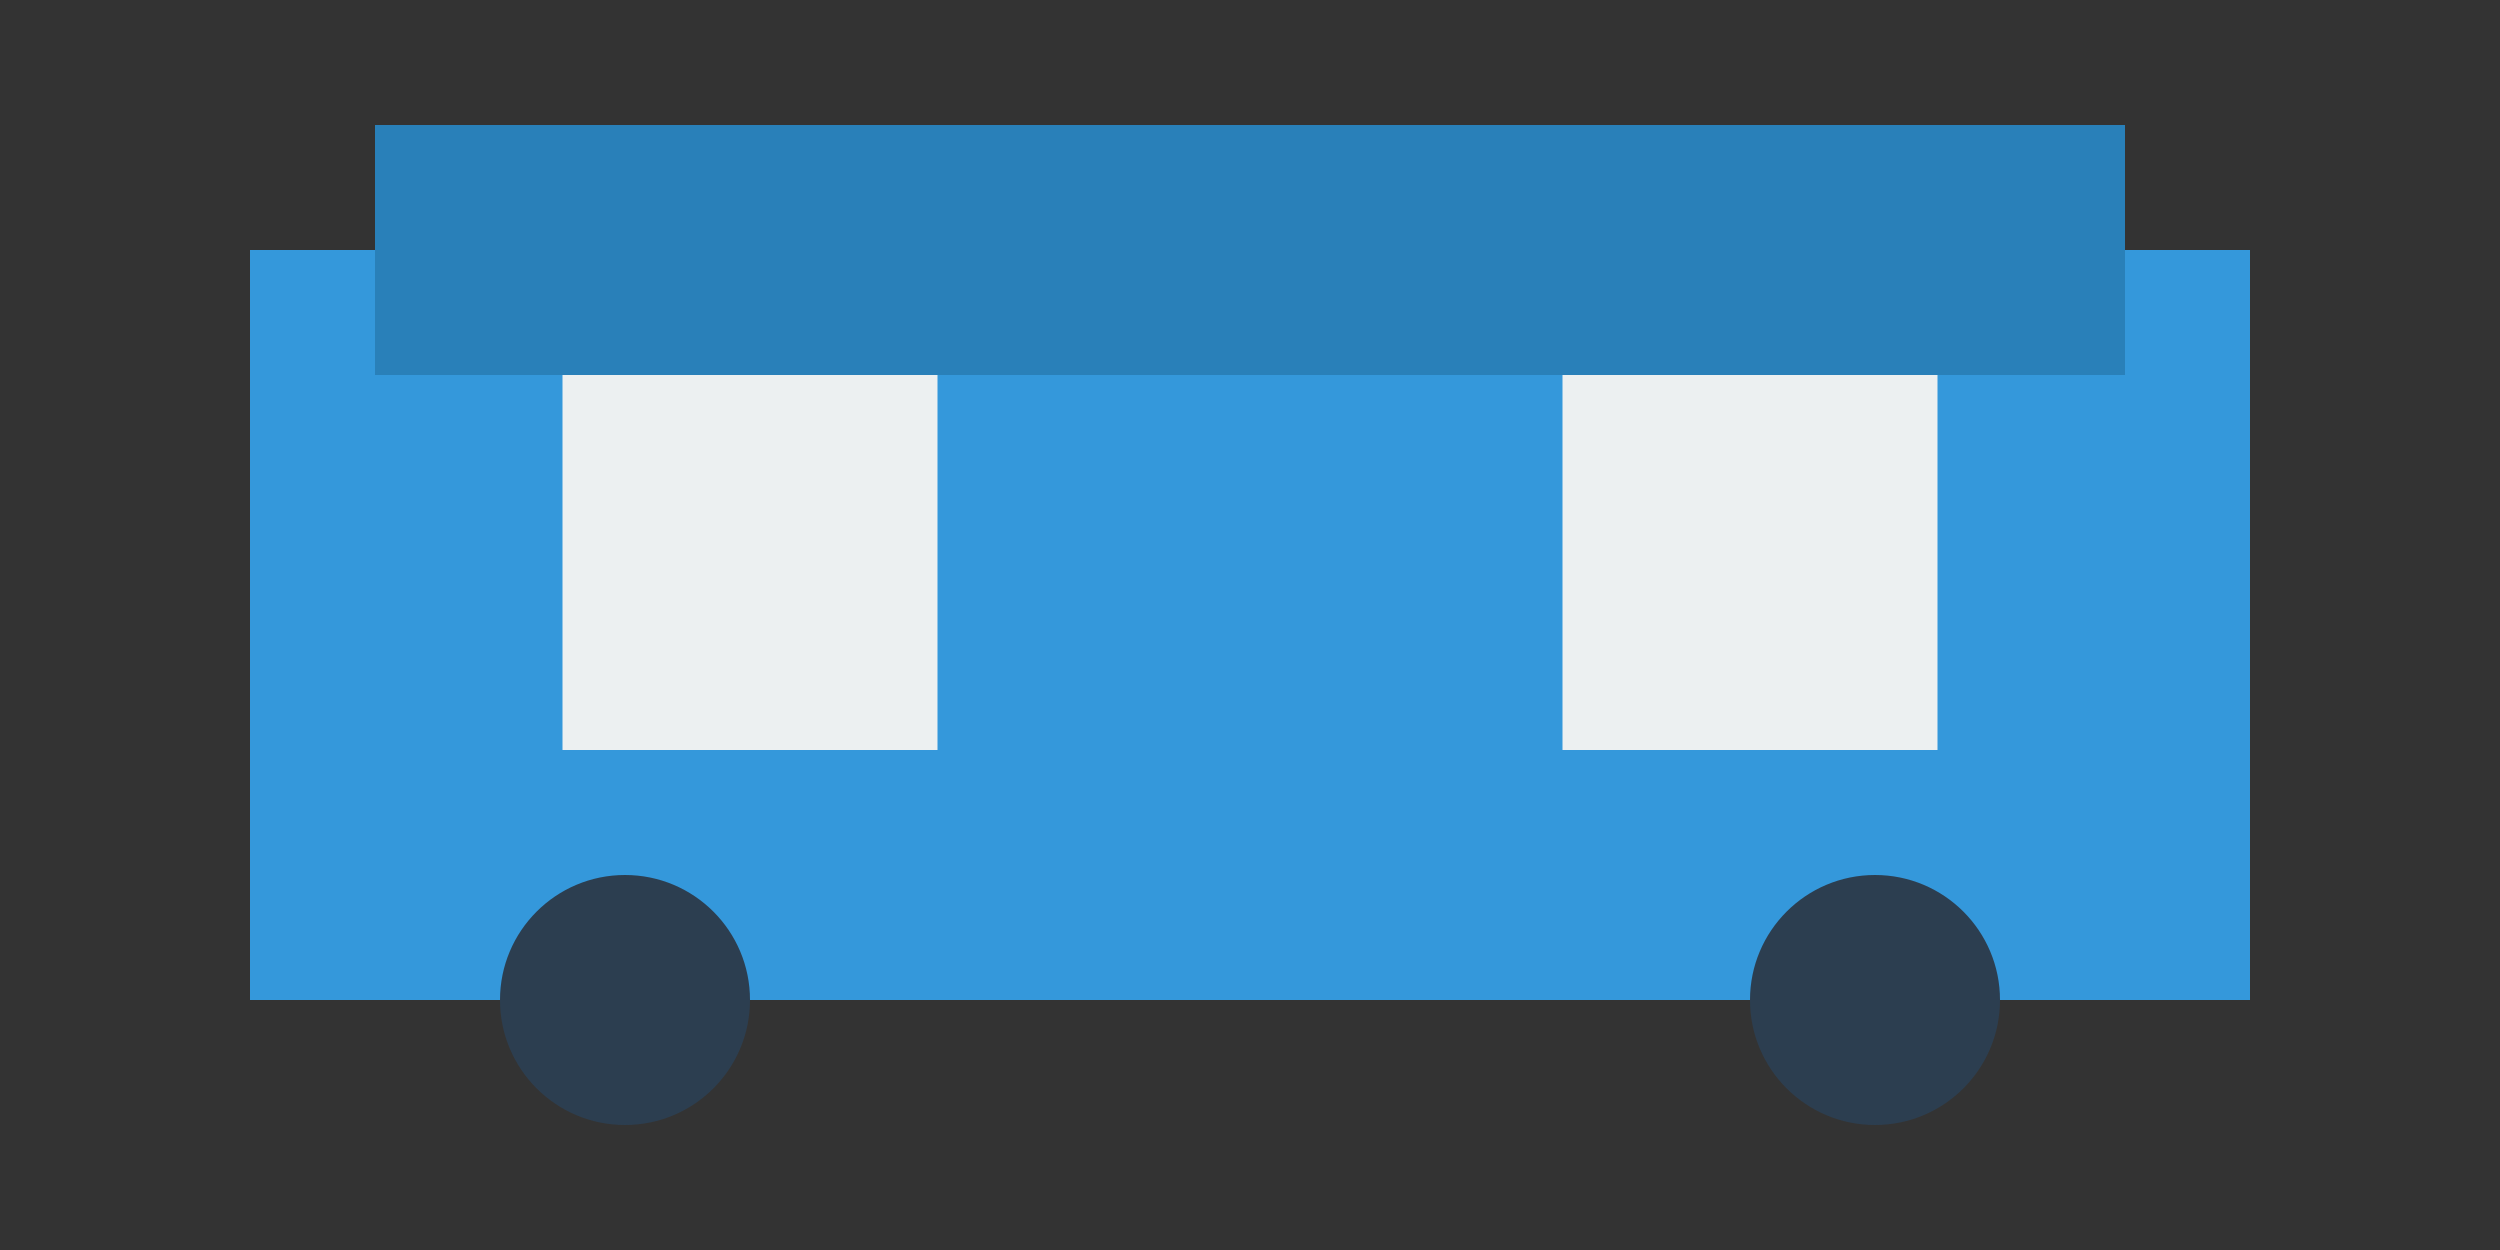 <?xml version="1.0" encoding="utf-8"?>
<!DOCTYPE svg PUBLIC "-//W3C//DTD SVG 1.1 Tiny//EN"
	"http://www.w3.org/Graphics/SVG/1.1/DTD/svg11-tiny.dtd">
<svg xmlns="http://www.w3.org/2000/svg" viewBox="0 0 200 100" width="200" height="100" id="car">
    <rect x="0" y="0" width="200" height="100" fill="#333333" stroke="none"/>
    <!-- Car body -->
    <rect x="20" y="20" width="160" height="60" fill="#3498db" />

    <!-- Roof -->
    <rect x="30" y="10" width="140" height="20" fill="#2980b9" />

    <!-- Windows -->
    <rect x="45" y="30" width="30" height="30" fill="#ecf0f1" />
    <rect x="125" y="30" width="30" height="30" fill="#ecf0f1" />

    <!-- Wheels -->
    <circle cx="50" cy="80" r="10" fill="#2c3e50" />
    <circle cx="150" cy="80" r="10" fill="#2c3e50" />
</svg>

